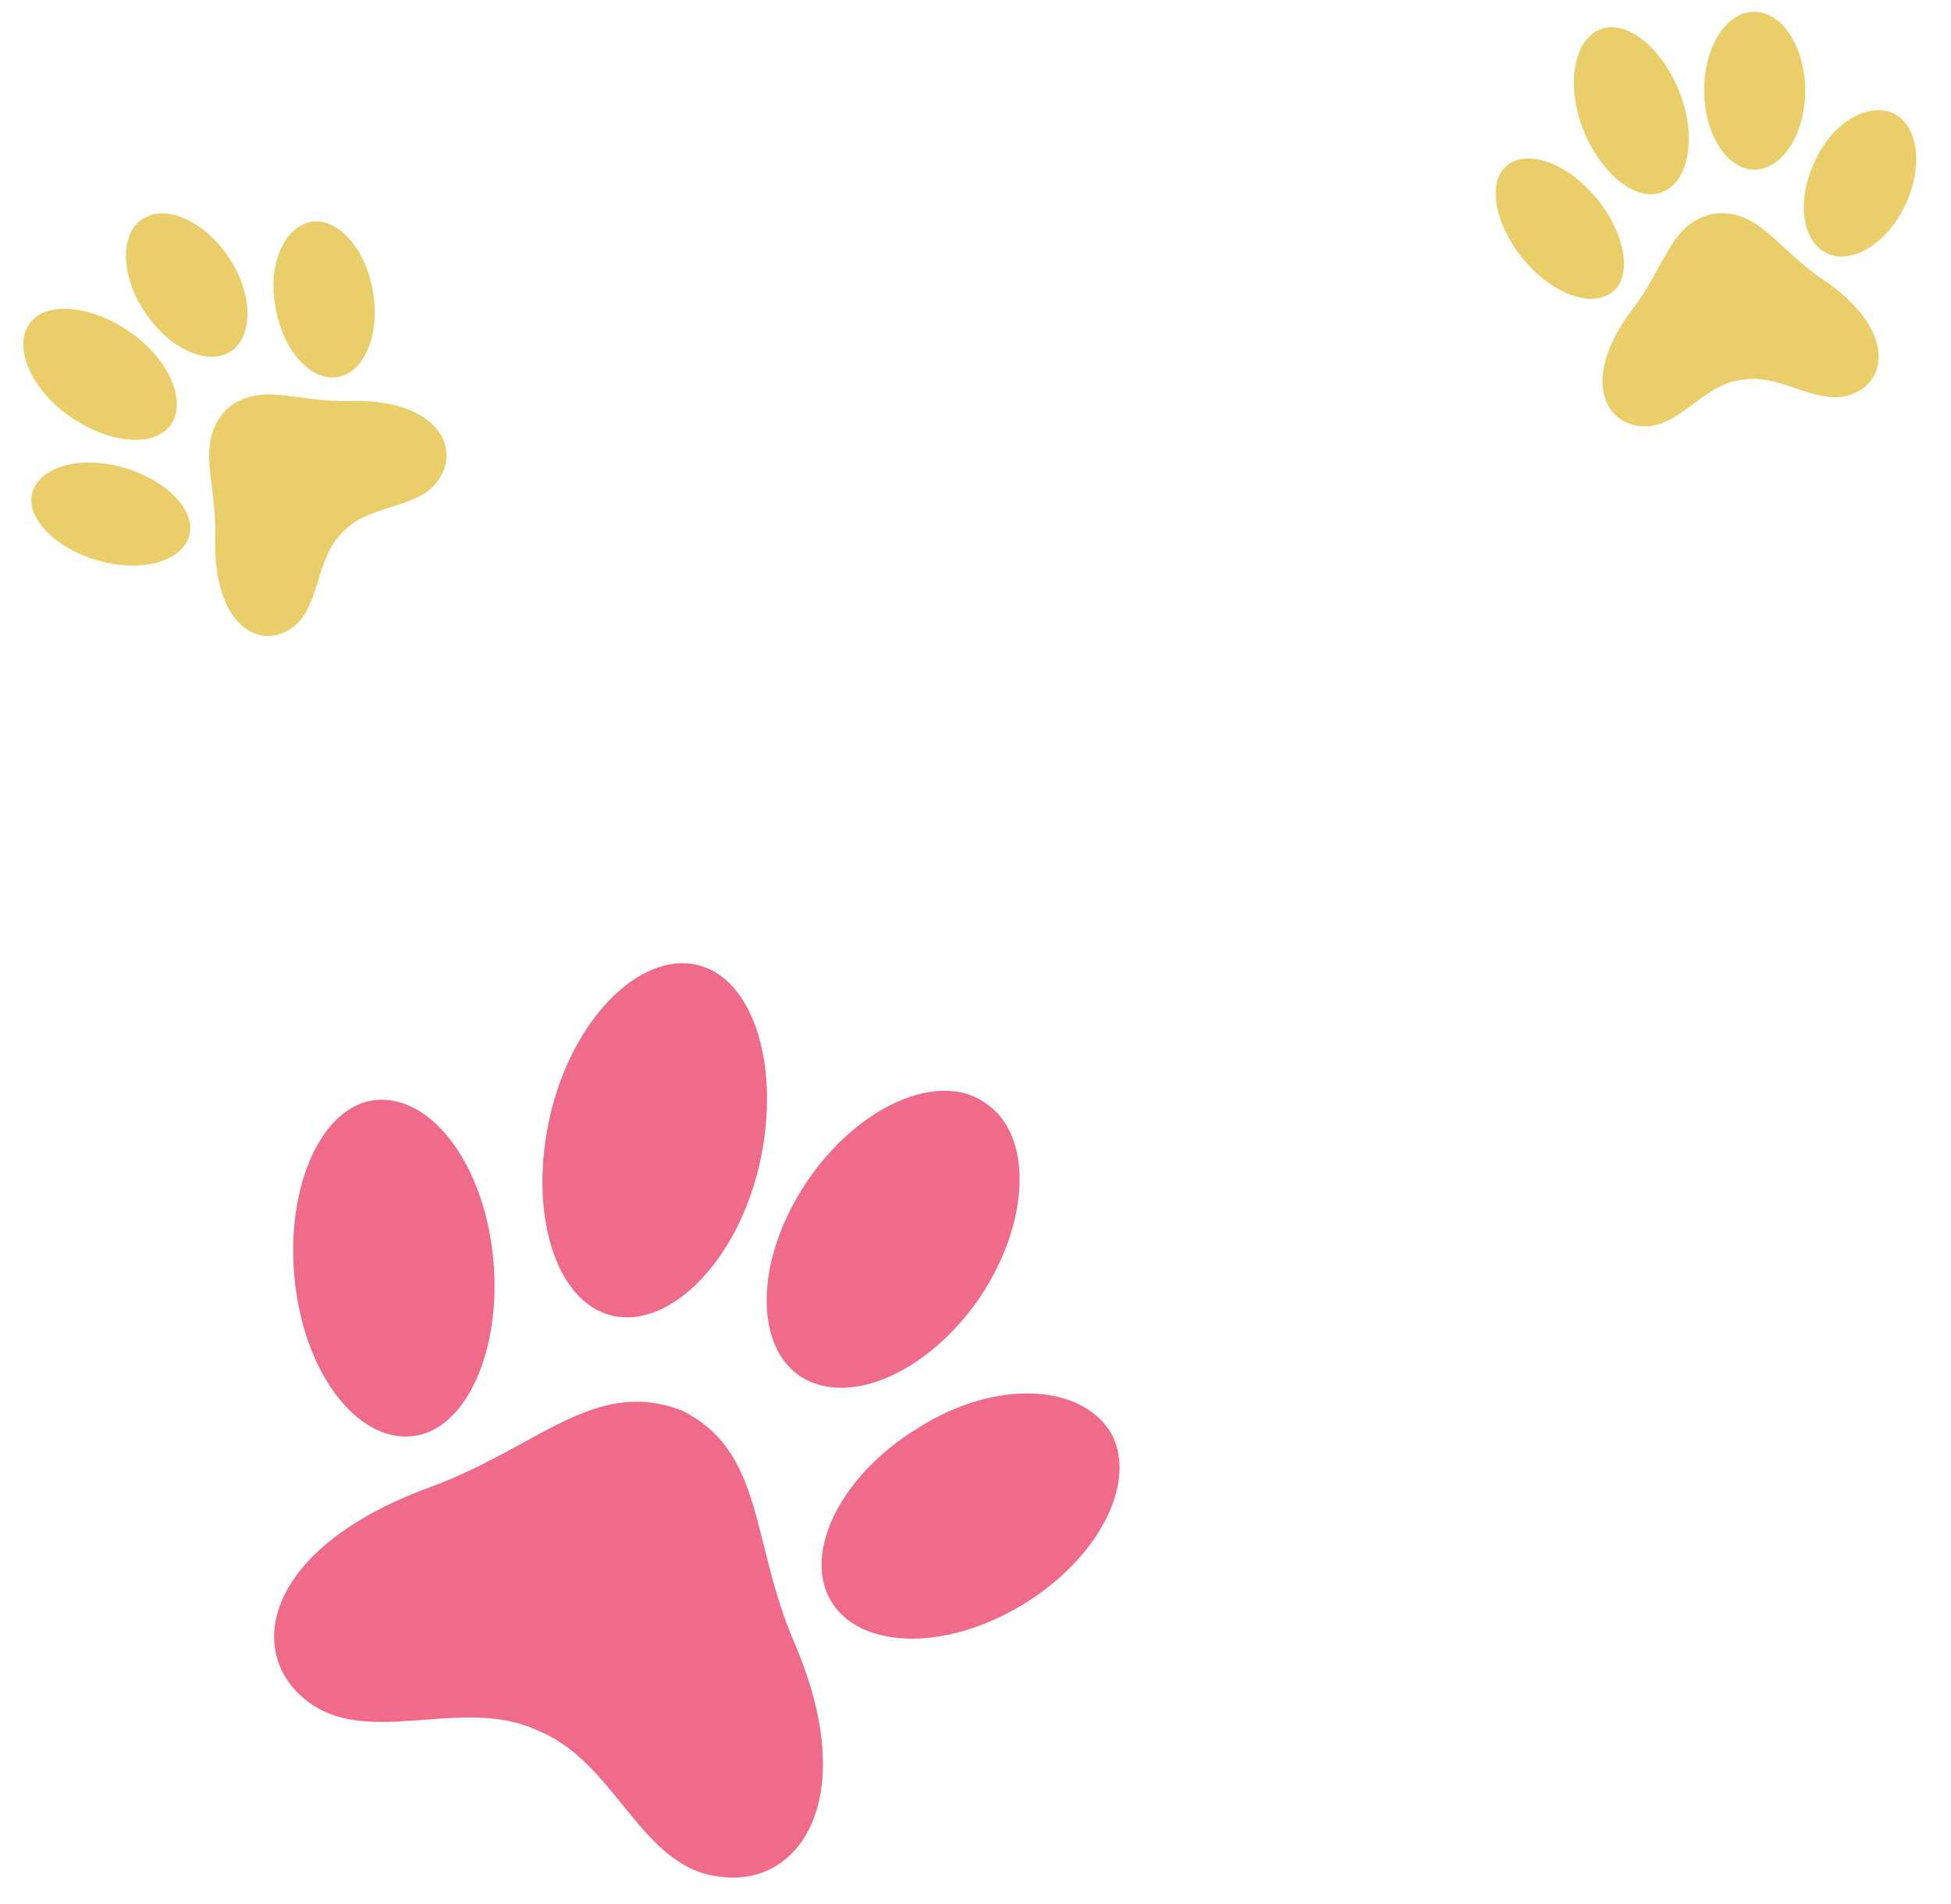 <svg width="125" height="122" viewBox="0 0 125 122" fill="none" xmlns="http://www.w3.org/2000/svg">
<path d="M109.847 13.681C106.984 14.245 106.783 16.976 104.574 19.837C101.405 24.026 102.632 27.043 105.082 27.305C107.531 27.567 109.043 24.602 111.649 24.329C114.189 23.892 116.642 26.235 118.836 25.178C121.064 24.203 121.227 20.919 116.823 17.927C113.872 15.971 112.729 13.393 109.847 13.681Z" fill="#EACE6A"/>
<path d="M102.001 12.376C103.946 14.524 104.62 17.276 103.519 18.517C102.34 19.788 99.819 19.074 97.874 16.926C95.929 14.777 95.256 12.025 96.357 10.785C97.535 9.514 100.056 10.227 102.001 12.376Z" fill="#EACE6A"/>
<path d="M116.321 10.246C115.093 12.735 115.419 15.373 116.966 16.192C118.514 17.011 120.793 15.728 122.021 13.239C123.25 10.749 122.923 8.112 121.376 7.293C119.748 6.505 117.469 7.788 116.321 10.246Z" fill="#EACE6A"/>
<path d="M107.665 6.053C108.741 8.927 108.136 11.767 106.424 12.344C104.712 12.921 102.453 11.014 101.376 8.14C100.299 5.266 100.905 2.426 102.617 1.849C104.329 1.272 106.588 3.179 107.665 6.053Z" fill="#EACE6A"/>
<path d="M109.183 5.727C109.165 8.568 110.625 10.824 112.358 10.87C114.168 10.885 115.612 8.669 115.661 5.907C115.678 3.067 114.219 0.81 112.486 0.764C110.721 0.64 109.2 2.887 109.183 5.727Z" fill="#EACE6A"/>
<path d="M14.45 26.293C12.49 28.448 13.901 30.827 13.785 34.498C13.667 39.834 16.383 41.607 18.489 40.379C20.594 39.15 20.094 35.805 22.017 34.041C23.793 32.182 27.099 32.674 28.242 30.505C29.458 28.384 27.698 25.57 22.462 25.692C18.98 25.814 16.585 24.354 14.45 26.293Z" fill="#EACE6A"/>
<path d="M7.438 29.84C10.227 30.471 12.348 32.351 12.184 34.027C11.975 35.774 9.552 36.671 6.763 36.04C3.974 35.41 1.853 33.529 2.018 31.853C2.227 30.106 4.649 29.209 7.438 29.84Z" fill="#EACE6A"/>
<path d="M17.64 19.63C18.093 22.415 19.871 24.405 21.578 24.171C23.284 23.936 24.364 21.529 23.912 18.745C23.459 15.96 21.681 13.969 19.975 14.204C18.223 14.513 17.142 16.919 17.64 19.63Z" fill="#EACE6A"/>
<path d="M8.319 21.267C10.833 23.01 11.984 25.718 10.95 27.205C9.916 28.692 7.016 28.447 4.502 26.703C1.988 24.96 0.837 22.252 1.871 20.765C2.905 19.278 5.806 19.523 8.319 21.267Z" fill="#EACE6A"/>
<path d="M9.343 20.102C10.964 22.462 13.427 23.469 14.836 22.485C16.29 21.429 16.167 18.743 14.616 16.429C12.995 14.068 10.532 13.062 9.123 14.046C7.642 14.984 7.721 17.741 9.343 20.102Z" fill="#EACE6A"/>
<path d="M43.661 90.37C38.01 88.233 34.511 92.781 27.352 95.368C16.988 99.224 15.654 105.831 19.631 108.959C23.608 112.088 29.666 108.56 34.534 110.925C39.475 112.933 41.058 119.699 46.109 120.246C51.124 120.972 55.195 115.417 50.952 105.392C48.051 98.756 49.027 93.01 43.661 90.37Z" fill="#F06A8A"/>
<path d="M31.461 79.535C32.382 85.408 30.386 90.947 27.032 91.912C23.508 92.846 19.927 88.851 19.006 82.979C18.086 77.107 20.082 71.567 23.436 70.603C26.959 69.668 30.541 73.663 31.461 79.535Z" fill="#F06A8A"/>
<path d="M58.93 91.432C53.914 94.439 51.444 99.4 53.202 102.517C54.96 105.635 60.421 105.88 65.437 102.874C70.452 99.867 72.923 94.906 71.165 91.789C69.229 88.639 63.768 88.394 58.93 91.432Z" fill="#F06A8A"/>
<path d="M48.644 74.672C47.211 80.865 42.879 85.162 39.224 84.303C35.568 83.443 33.82 77.651 35.253 71.458C36.685 65.266 41.017 60.968 44.673 61.828C48.328 62.687 50.076 68.479 48.644 74.672Z" fill="#F06A8A"/>
<path d="M51.669 75.76C48.365 80.7 48.313 86.231 51.287 88.201C54.432 90.201 59.509 87.906 62.778 83.138C66.083 78.198 66.135 72.667 63.161 70.697C60.222 68.555 54.973 70.819 51.669 75.76Z" fill="#F06A8A"/>
</svg>
